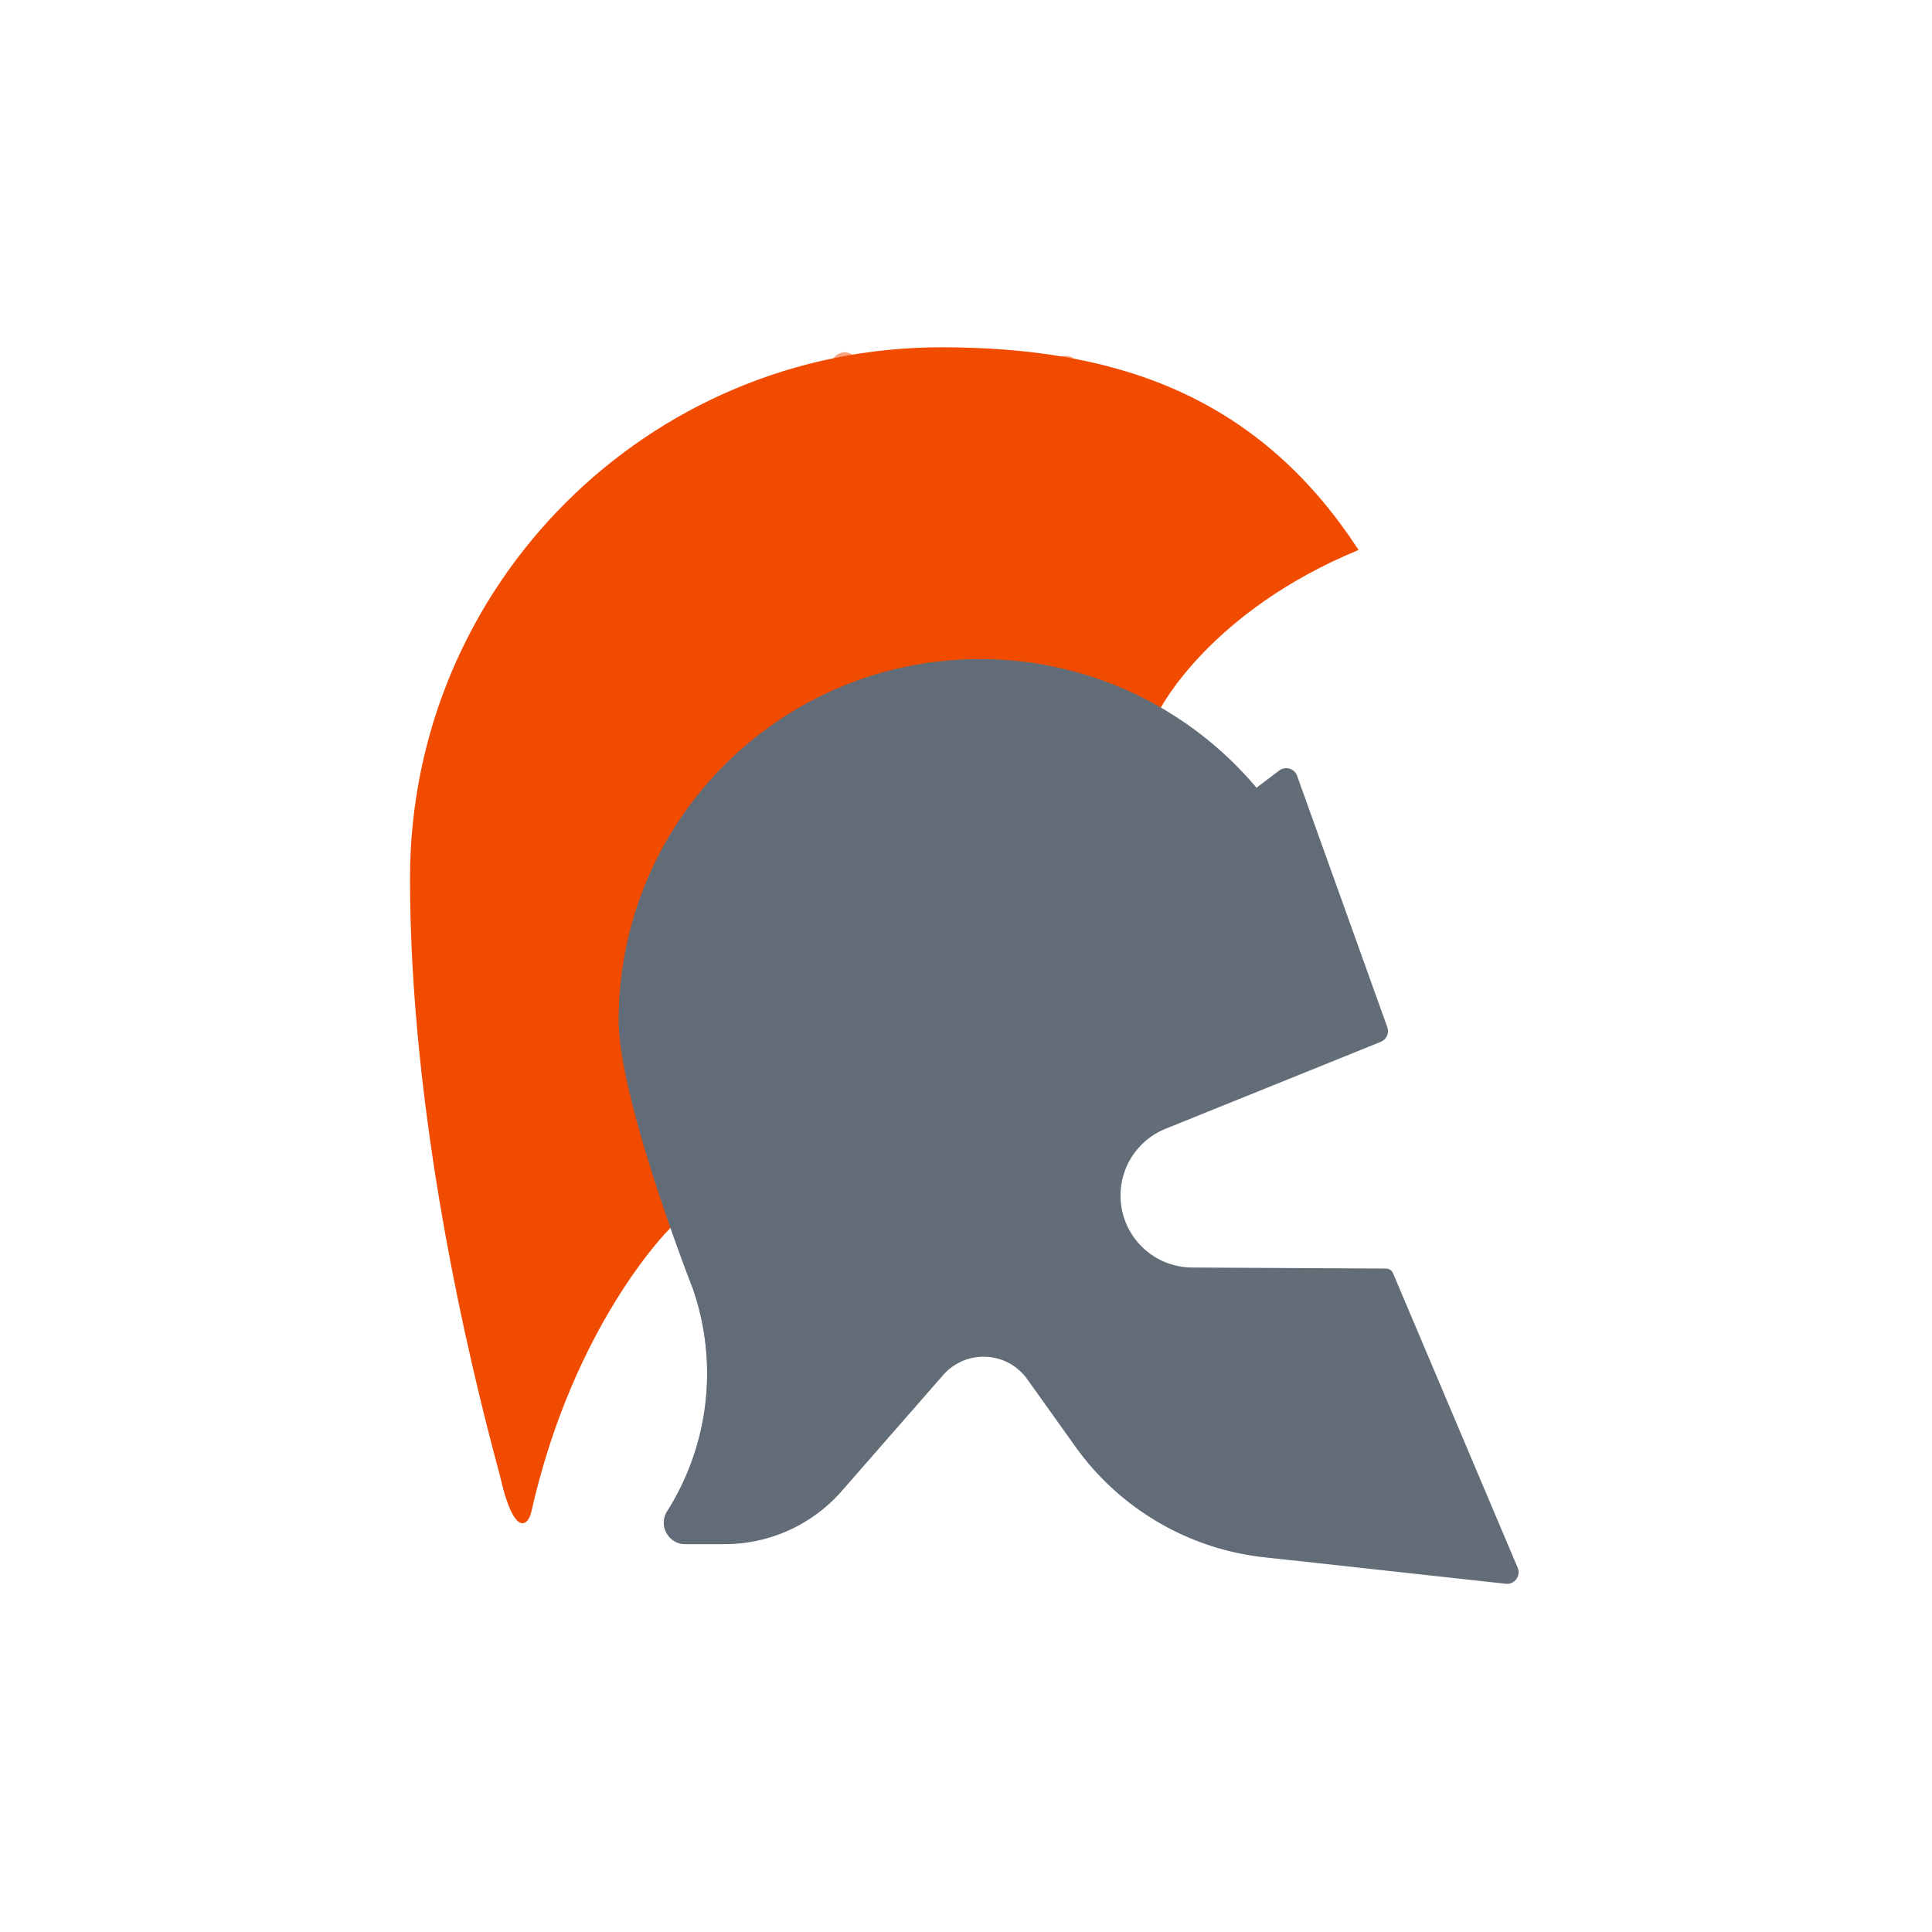 <svg xmlns="http://www.w3.org/2000/svg" width="500" height="500" style="width:100%;height:100%;transform:translate3d(0,0,0);content-visibility:visible" viewBox="0 0 500 500"><defs><clipPath id="a"><path d="M0 0h500v500H0z"/></clipPath></defs><g clip-path="url(#a)"><g style="display:block"><path fill="#F14B00" d="M172.94 318.389s-24.58 24.56-35.45 72.95c-.8 3.53-4.49 6.79-8.14-9.58-8.55-31.43-23.24-94.16-23.24-154.43 0-75.91 61.54-137.45 137.45-137.45 43.82 0 81.47 11.56 108.03 52.46-38.43 15.84-51.27 41.01-51.27 41.01m-24.5-87.77-13.37 44.94m-28.49 1.09-15.35-46.93"/><path fill="none" stroke="#F14B00" stroke-linecap="round" stroke-linejoin="round" stroke-width="7" d="M49.973-21.377 36.597 23.56M8.113 24.652-7.238-22.277" opacity=".5" style="mix-blend-mode:multiply" transform="translate(225.849 116.955)"/></g><g fill="#636D78" style="display:block"><path d="M325.175 203.866c-17.149-20.346-42.829-33.277-71.533-33.277-51.64 0-93.515 41.866-93.515 93.515 0 20.497 19.21 69.502 19.21 69.502a66.816 66.816 0 0 1-6.674 57.508c-2.333 3.691.319 8.506 4.686 8.506h10.232c11.598 0 22.63-5.01 30.264-13.741l26.234-30.006a13.917 13.917 0 0 1 21.801 1.073l12.447 17.435a69.321 69.321 0 0 0 48.843 28.628l62.516 6.872c2.277.25 3.983-2.041 3.09-4.151l-32.254-76.207a2.001 2.001 0 0 0-1.831-1.221l-50.172-.27c-10.25-.055-18.529-8.38-18.529-18.63 0-7.595 4.61-14.429 11.652-17.273l55.692-22.496a3 3 0 0 0 1.7-3.795l-23.342-65.052a3 3 0 0 0-4.636-1.377l-83.708 63.478"/><path d="m-2.605 13.014 77.826-59.021A94.052 94.052 0 0 0 61.475-59.29l-64.08 72.304zm-60.904 129.882a66.816 66.816 0 0 0 6.674-57.508s-19.21-49.005-19.21-69.502c0-51.649 41.875-93.516 93.515-93.516 1.706 0 3.401.049 5.085.139A93.9 93.9 0 0 0 3.642-79.41c-51.64 0-93.515 41.866-93.515 93.515 0 20.497 19.21 69.502 19.21 69.502a66.818 66.818 0 0 1-6.674 57.509c-2.333 3.691.319 8.505 4.686 8.505h9.76c-1.593-1.738-2.059-4.444-.618-6.725zm105.664-16.734-12.447-17.434a13.916 13.916 0 0 0-11.325-5.83c-1.874 0-3.699.392-5.388 1.102a13.886 13.886 0 0 1 2.885 2.947l12.447 17.435A69.321 69.321 0 0 0 77.17 153.01l8.19.9c-17.352-3.37-32.851-13.245-43.205-27.748z" opacity=".5" style="mix-blend-mode:multiply" transform="translate(250 249.999)"/></g><g class="com" style="display:none"><path/><path/><path/><path/><path/><path/><path/><path/><path/><path/><path/><path/></g></g></svg>